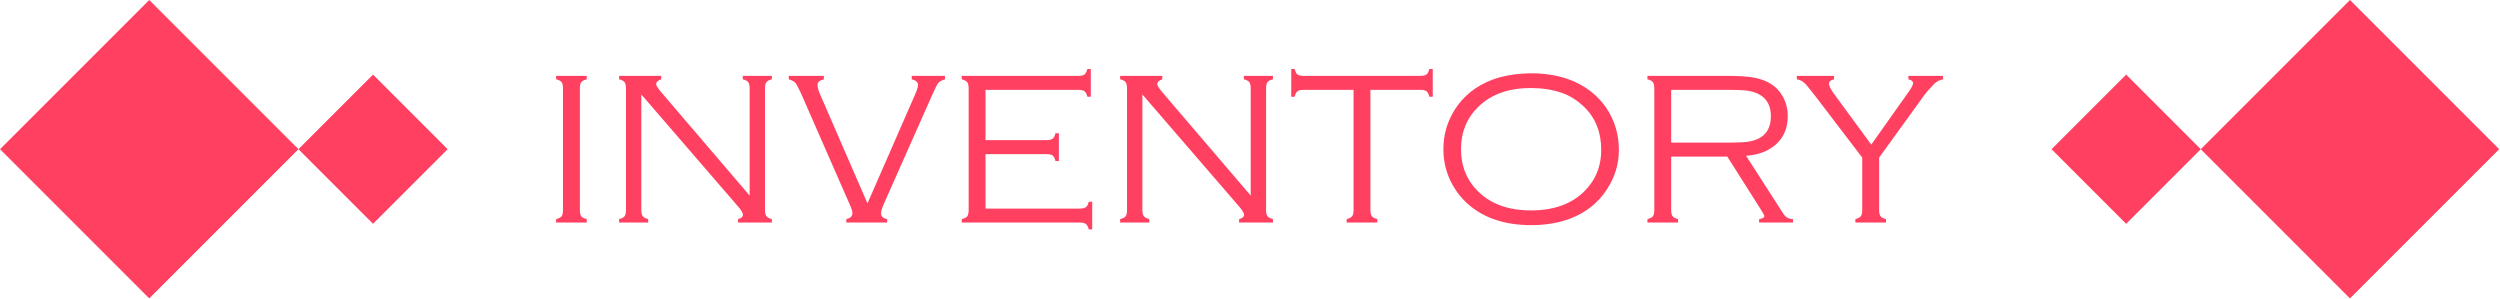 <?xml version="1.0" encoding="UTF-8" standalone="no"?>
<!DOCTYPE svg PUBLIC "-//W3C//DTD SVG 1.1//EN" "http://www.w3.org/Graphics/SVG/1.1/DTD/svg11.dtd">
<svg width="100%" height="100%" viewBox="0 0 568 68" version="1.1" xmlns="http://www.w3.org/2000/svg" xmlns:xlink="http://www.w3.org/1999/xlink" xml:space="preserve" xmlns:serif="http://www.serif.com/" style="fill-rule:evenodd;clip-rule:evenodd;stroke-linejoin:round;stroke-miterlimit:2;">
    <g transform="matrix(1,0,0,1,-2734.19,-3782.74)">
        <g id="inventoryB" transform="matrix(1,0,0,1,1801.74,1487.14)">
            <rect x="932.458" y="2295.6" width="567.797" height="67.797" style="fill:none;"/>
            <clipPath id="_clip1">
                <rect x="932.458" y="2295.6" width="567.797" height="67.797"/>
            </clipPath>
            <g clip-path="url(#_clip1)">
                <g transform="matrix(1,0,0,1,-2777.54,-704.26)">
                    <g>
                        <g transform="matrix(1,0,0,1,1646.78,2906.64)">
                            <g>
                                <g>
                                    <path d="M2097.12,93.22L2063.22,127.119L2097.12,161.017L2131.02,127.119L2097.12,93.22Z" style="fill:rgb(255,64,97);"/>
                                </g>
                            </g>
                        </g>
                        <g transform="matrix(0.5,0,0,0.5,2746.18,2970.2)">
                            <g>
                                <g>
                                    <path d="M2097.12,93.22L2063.22,127.119L2097.12,161.017L2131.02,127.119L2097.12,93.22Z" style="fill:rgb(255,64,97);"/>
                                </g>
                            </g>
                        </g>
                    </g>
                    <g>
                        <g transform="matrix(0.5,0,0,0.5,3144.49,2970.2)">
                            <g>
                                <g>
                                    <path d="M2097.12,93.22L2063.22,127.119L2097.12,161.017L2131.02,127.119L2097.12,93.22Z" style="fill:rgb(255,64,97);"/>
                                </g>
                            </g>
                        </g>
                        <g transform="matrix(1,0,0,1,2146.78,2906.64)">
                            <g>
                                <g>
                                    <g>
                                        <path d="M2097.12,93.22L2063.22,127.119L2097.12,161.017L2131.02,127.119L2097.12,93.22Z" style="fill:rgb(255,64,97);"/>
                                    </g>
                                </g>
                            </g>
                        </g>
                    </g>
                    <g transform="matrix(1,0,0,1,957.159,2457.02)">
                        <path d="M2880.74,590.522L2880.74,562.959C2880.74,562.275 2880.64,561.791 2880.43,561.506C2880.21,561.222 2879.8,561.006 2879.18,560.859L2879.18,560.078L2886.14,560.078L2886.14,560.859C2885.52,561.022 2885.1,561.242 2884.89,561.519C2884.68,561.795 2884.58,562.275 2884.58,562.959L2884.58,590.522C2884.58,591.206 2884.68,591.686 2884.88,591.963C2885.08,592.24 2885.5,592.459 2886.14,592.622L2886.14,593.403L2879.18,593.403L2879.18,592.622C2879.82,592.459 2880.23,592.24 2880.44,591.963C2880.64,591.686 2880.74,591.206 2880.74,590.522Z" style="fill:rgb(255,64,97);fill-rule:nonzero;"/>
                        <path d="M2898.54,564.302L2898.54,590.522C2898.54,591.19 2898.65,591.666 2898.86,591.951C2899.07,592.236 2899.48,592.459 2900.1,592.622L2900.1,593.403L2893.49,593.403L2893.49,592.622C2894.12,592.459 2894.54,592.24 2894.74,591.963C2894.95,591.686 2895.05,591.206 2895.05,590.522L2895.05,562.959C2895.05,562.275 2894.94,561.791 2894.73,561.506C2894.52,561.222 2894.11,561.006 2893.49,560.859L2893.49,560.078L2903.06,560.078L2903.06,560.859C2902.3,561.12 2901.91,561.486 2901.91,561.958C2901.91,562.284 2902.3,562.894 2903.06,563.789L2923.15,587.275L2923.15,562.959C2923.15,562.275 2923.04,561.791 2922.83,561.506C2922.62,561.222 2922.2,561.006 2921.59,560.859L2921.59,560.078L2928.2,560.078L2928.2,560.859C2927.59,561.006 2927.17,561.222 2926.96,561.506C2926.75,561.791 2926.64,562.275 2926.64,562.959L2926.64,590.522C2926.64,591.206 2926.75,591.686 2926.96,591.963C2927.17,592.24 2927.59,592.459 2928.2,592.622L2928.2,593.403L2920.51,593.403L2920.51,592.622C2921.26,592.427 2921.63,592.093 2921.63,591.621C2921.63,591.263 2921.29,590.677 2920.61,589.863L2898.54,564.302Z" style="fill:rgb(255,64,97);fill-rule:nonzero;"/>
                        <path d="M2949.92,589.054L2960.71,564.375C2961.17,563.366 2961.4,562.617 2961.4,562.129C2961.4,561.51 2960.93,561.087 2959.98,560.859L2959.98,560.078L2967.53,560.078L2967.53,560.859C2966.77,561.087 2966.24,561.388 2965.96,561.763C2965.67,562.137 2965.14,563.219 2964.36,565.01L2953.61,589.229C2953.2,590.189 2953,590.881 2953,591.304C2953,591.987 2953.46,592.427 2954.39,592.622L2954.39,593.403L2945.11,593.403L2945.11,592.622C2946.03,592.427 2946.5,591.971 2946.5,591.255C2946.5,590.864 2946.29,590.189 2945.86,589.229L2934.92,564.277C2934.32,562.926 2933.87,562.072 2933.58,561.714C2933.28,561.356 2932.77,561.071 2932.04,560.859L2932.04,560.078L2940.01,560.078L2940.01,560.859C2939.05,561.087 2938.57,561.51 2938.57,562.129C2938.57,562.682 2938.78,563.431 2939.2,564.375L2949.92,589.054Z" style="fill:rgb(255,64,97);fill-rule:nonzero;"/>
                        <path d="M2976.74,577.852L2976.74,590.23L2998.1,590.23C2998.78,590.23 2999.27,590.124 2999.55,589.912C2999.84,589.701 3000.05,589.286 3000.2,588.667L3000.98,588.667L3000.98,594.966L3000.2,594.966C3000.04,594.347 2999.81,593.932 2999.53,593.721C2999.24,593.509 2998.76,593.403 2998.08,593.403L2971.34,593.403L2971.34,592.622C2971.98,592.459 2972.4,592.24 2972.6,591.963C2972.8,591.686 2972.91,591.206 2972.91,590.522L2972.91,562.959C2972.91,562.275 2972.8,561.795 2972.59,561.519C2972.38,561.242 2971.96,561.022 2971.34,560.859L2971.34,560.078L2997.78,560.078C2998.47,560.078 2998.95,559.974 2999.22,559.766C2999.5,559.557 2999.72,559.141 2999.88,558.516L3000.66,558.516L3000.66,564.814L2999.88,564.814C2999.74,564.203 2999.52,563.789 2999.24,563.574C2998.95,563.359 2998.47,563.252 2997.78,563.252L2976.74,563.252L2976.74,574.678L2990.53,574.678C2991.22,574.678 2991.7,574.572 2991.99,574.36C2992.27,574.149 2992.49,573.734 2992.63,573.115L2993.41,573.115L2993.41,579.414L2992.63,579.414C2992.49,578.796 2992.27,578.381 2991.99,578.169C2991.7,577.957 2991.22,577.852 2990.53,577.852L2976.74,577.852Z" style="fill:rgb(255,64,97);fill-rule:nonzero;"/>
                        <path d="M3012.38,564.302L3012.38,590.522C3012.38,591.19 3012.49,591.666 3012.7,591.951C3012.91,592.236 3013.33,592.459 3013.95,592.622L3013.95,593.403L3007.33,593.403L3007.33,592.622C3007.96,592.459 3008.38,592.24 3008.59,591.963C3008.79,591.686 3008.89,591.206 3008.89,590.522L3008.89,562.959C3008.89,562.275 3008.79,561.791 3008.57,561.506C3008.36,561.222 3007.95,561.006 3007.33,560.859L3007.33,560.078L3016.9,560.078L3016.9,560.859C3016.14,561.12 3015.76,561.486 3015.76,561.958C3015.76,562.284 3016.14,562.894 3016.9,563.789L3036.99,587.275L3036.99,562.959C3036.99,562.275 3036.89,561.791 3036.68,561.506C3036.46,561.222 3036.05,561.006 3035.43,560.859L3035.43,560.078L3042.05,560.078L3042.05,560.859C3041.43,561.006 3041.01,561.222 3040.8,561.506C3040.59,561.791 3040.48,562.275 3040.48,562.959L3040.48,590.522C3040.48,591.206 3040.59,591.686 3040.8,591.963C3041.01,592.24 3041.43,592.459 3042.05,592.622L3042.05,593.403L3034.35,593.403L3034.35,592.622C3035.1,592.427 3035.48,592.093 3035.48,591.621C3035.48,591.263 3035.13,590.677 3034.45,589.863L3012.38,564.302Z" style="fill:rgb(255,64,97);fill-rule:nonzero;"/>
                        <path d="M3064.19,563.252L3064.19,590.522C3064.19,591.19 3064.3,591.666 3064.51,591.951C3064.72,592.236 3065.13,592.459 3065.75,592.622L3065.75,593.403L3058.79,593.403L3058.79,592.622C3059.41,592.459 3059.83,592.24 3060.04,591.963C3060.25,591.686 3060.36,591.206 3060.36,590.522L3060.36,563.252L3049.08,563.252C3048.39,563.252 3047.91,563.355 3047.62,563.562C3047.34,563.769 3047.12,564.186 3046.98,564.814L3046.2,564.814L3046.2,558.516L3046.98,558.516C3047.12,559.141 3047.34,559.557 3047.62,559.766C3047.91,559.974 3048.39,560.078 3049.08,560.078L3075.47,560.078C3076.15,560.078 3076.64,559.974 3076.92,559.766C3077.21,559.557 3077.42,559.141 3077.57,558.516L3078.35,558.516L3078.35,564.814L3077.57,564.814C3077.42,564.186 3077.21,563.769 3076.92,563.562C3076.64,563.355 3076.15,563.252 3075.47,563.252L3064.19,563.252Z" style="fill:rgb(255,64,97);fill-rule:nonzero;"/>
                        <path d="M3100.64,559.492C3106.51,559.492 3111.25,561.03 3114.85,564.106C3116.87,565.815 3118.38,567.907 3119.39,570.381C3120.22,572.415 3120.64,574.605 3120.64,576.948C3120.64,580.122 3119.73,583.092 3117.93,585.859C3115.94,588.919 3113.18,591.125 3109.65,592.476C3107.01,593.485 3104.03,593.989 3100.69,593.989C3094.85,593.989 3090.13,592.451 3086.55,589.375C3084.55,587.65 3083.04,585.558 3082.01,583.101C3081.18,581.082 3080.77,578.958 3080.77,576.729C3080.77,573.425 3081.66,570.381 3083.45,567.598C3085.41,564.587 3088.17,562.389 3091.75,561.006C3094.26,560.046 3097.22,559.541 3100.64,559.492ZM3100.64,562.837C3095.64,562.837 3091.69,564.237 3088.77,567.036C3086.11,569.608 3084.77,572.839 3084.77,576.729C3084.77,580.635 3086.11,583.874 3088.77,586.445C3091.67,589.245 3095.64,590.645 3100.69,590.645C3105.75,590.645 3109.74,589.245 3112.65,586.445C3115.3,583.874 3116.63,580.7 3116.63,576.924C3116.63,572.839 3115.3,569.543 3112.65,567.036C3111.06,565.539 3109.35,564.489 3107.52,563.887C3105.51,563.203 3103.21,562.853 3100.64,562.837Z" style="fill:rgb(255,64,97);fill-rule:nonzero;"/>
                        <path d="M3132.52,578.413L3132.52,590.526C3132.52,591.192 3132.63,591.668 3132.84,591.952C3133.05,592.236 3133.47,592.46 3134.09,592.622L3134.09,593.403L3127.13,593.403L3127.13,592.622C3127.75,592.459 3128.16,592.24 3128.37,591.963C3128.59,591.686 3128.69,591.206 3128.69,590.522L3128.69,562.959C3128.69,562.275 3128.59,561.791 3128.37,561.506C3128.16,561.222 3127.75,561.006 3127.13,560.859L3127.13,560.078L3145.41,560.078C3147.92,560.078 3149.9,560.213 3151.36,560.482C3152.82,560.75 3154.08,561.219 3155.16,561.887C3156.26,562.572 3157.16,563.509 3157.84,564.699C3158.62,566.051 3159.01,567.575 3159.01,569.27C3159.01,571.813 3158.17,573.887 3156.49,575.492C3154.8,577.097 3152.49,578.014 3149.54,578.242L3158.01,591.403C3158.52,592.216 3159.25,592.622 3160.21,592.622L3160.21,593.403L3152.5,593.403L3152.5,592.622C3153.29,592.492 3153.69,592.265 3153.69,591.94C3153.69,591.777 3153.41,591.249 3152.84,590.355L3145.27,578.413L3132.52,578.413ZM3132.52,575.239L3146.03,575.239C3147.87,575.239 3149.25,575.162 3150.19,575.007C3151.12,574.853 3151.95,574.572 3152.67,574.165C3154.34,573.189 3155.18,571.553 3155.18,569.258C3155.18,566.947 3154.32,565.303 3152.59,564.326C3151.83,563.903 3150.98,563.618 3150.04,563.472C3149.11,563.325 3147.65,563.252 3145.68,563.252L3132.52,563.252L3132.52,575.239Z" style="fill:rgb(255,64,97);fill-rule:nonzero;"/>
                        <path d="M3179.77,578.645L3179.77,590.521C3179.77,591.188 3179.87,591.665 3180.08,591.95C3180.3,592.235 3180.71,592.459 3181.33,592.622L3181.33,593.403L3174.37,593.403L3174.37,592.622C3174.99,592.459 3175.4,592.239 3175.62,591.962C3175.83,591.686 3175.93,591.205 3175.93,590.521L3175.93,578.645L3165.17,564.543C3163.99,563.014 3163.18,562.047 3162.74,561.64C3162.29,561.234 3161.73,560.973 3161.07,560.859L3161.07,560.078L3169.53,560.078L3169.53,560.859C3168.76,561.054 3168.38,561.372 3168.38,561.811C3168.38,562.348 3168.76,563.137 3169.53,564.177L3177.98,575.699L3186.42,563.787C3187.14,562.779 3187.49,562.096 3187.49,561.738C3187.49,561.331 3187.14,561.038 3186.42,560.859L3186.42,560.078L3194.29,560.078L3194.29,560.859C3193.49,561.006 3192.81,561.364 3192.24,561.933C3191.07,563.169 3190.31,564.039 3189.97,564.543L3179.77,578.645Z" style="fill:rgb(255,64,97);fill-rule:nonzero;"/>
                    </g>
                </g>
            </g>
        </g>
    </g>
</svg>
